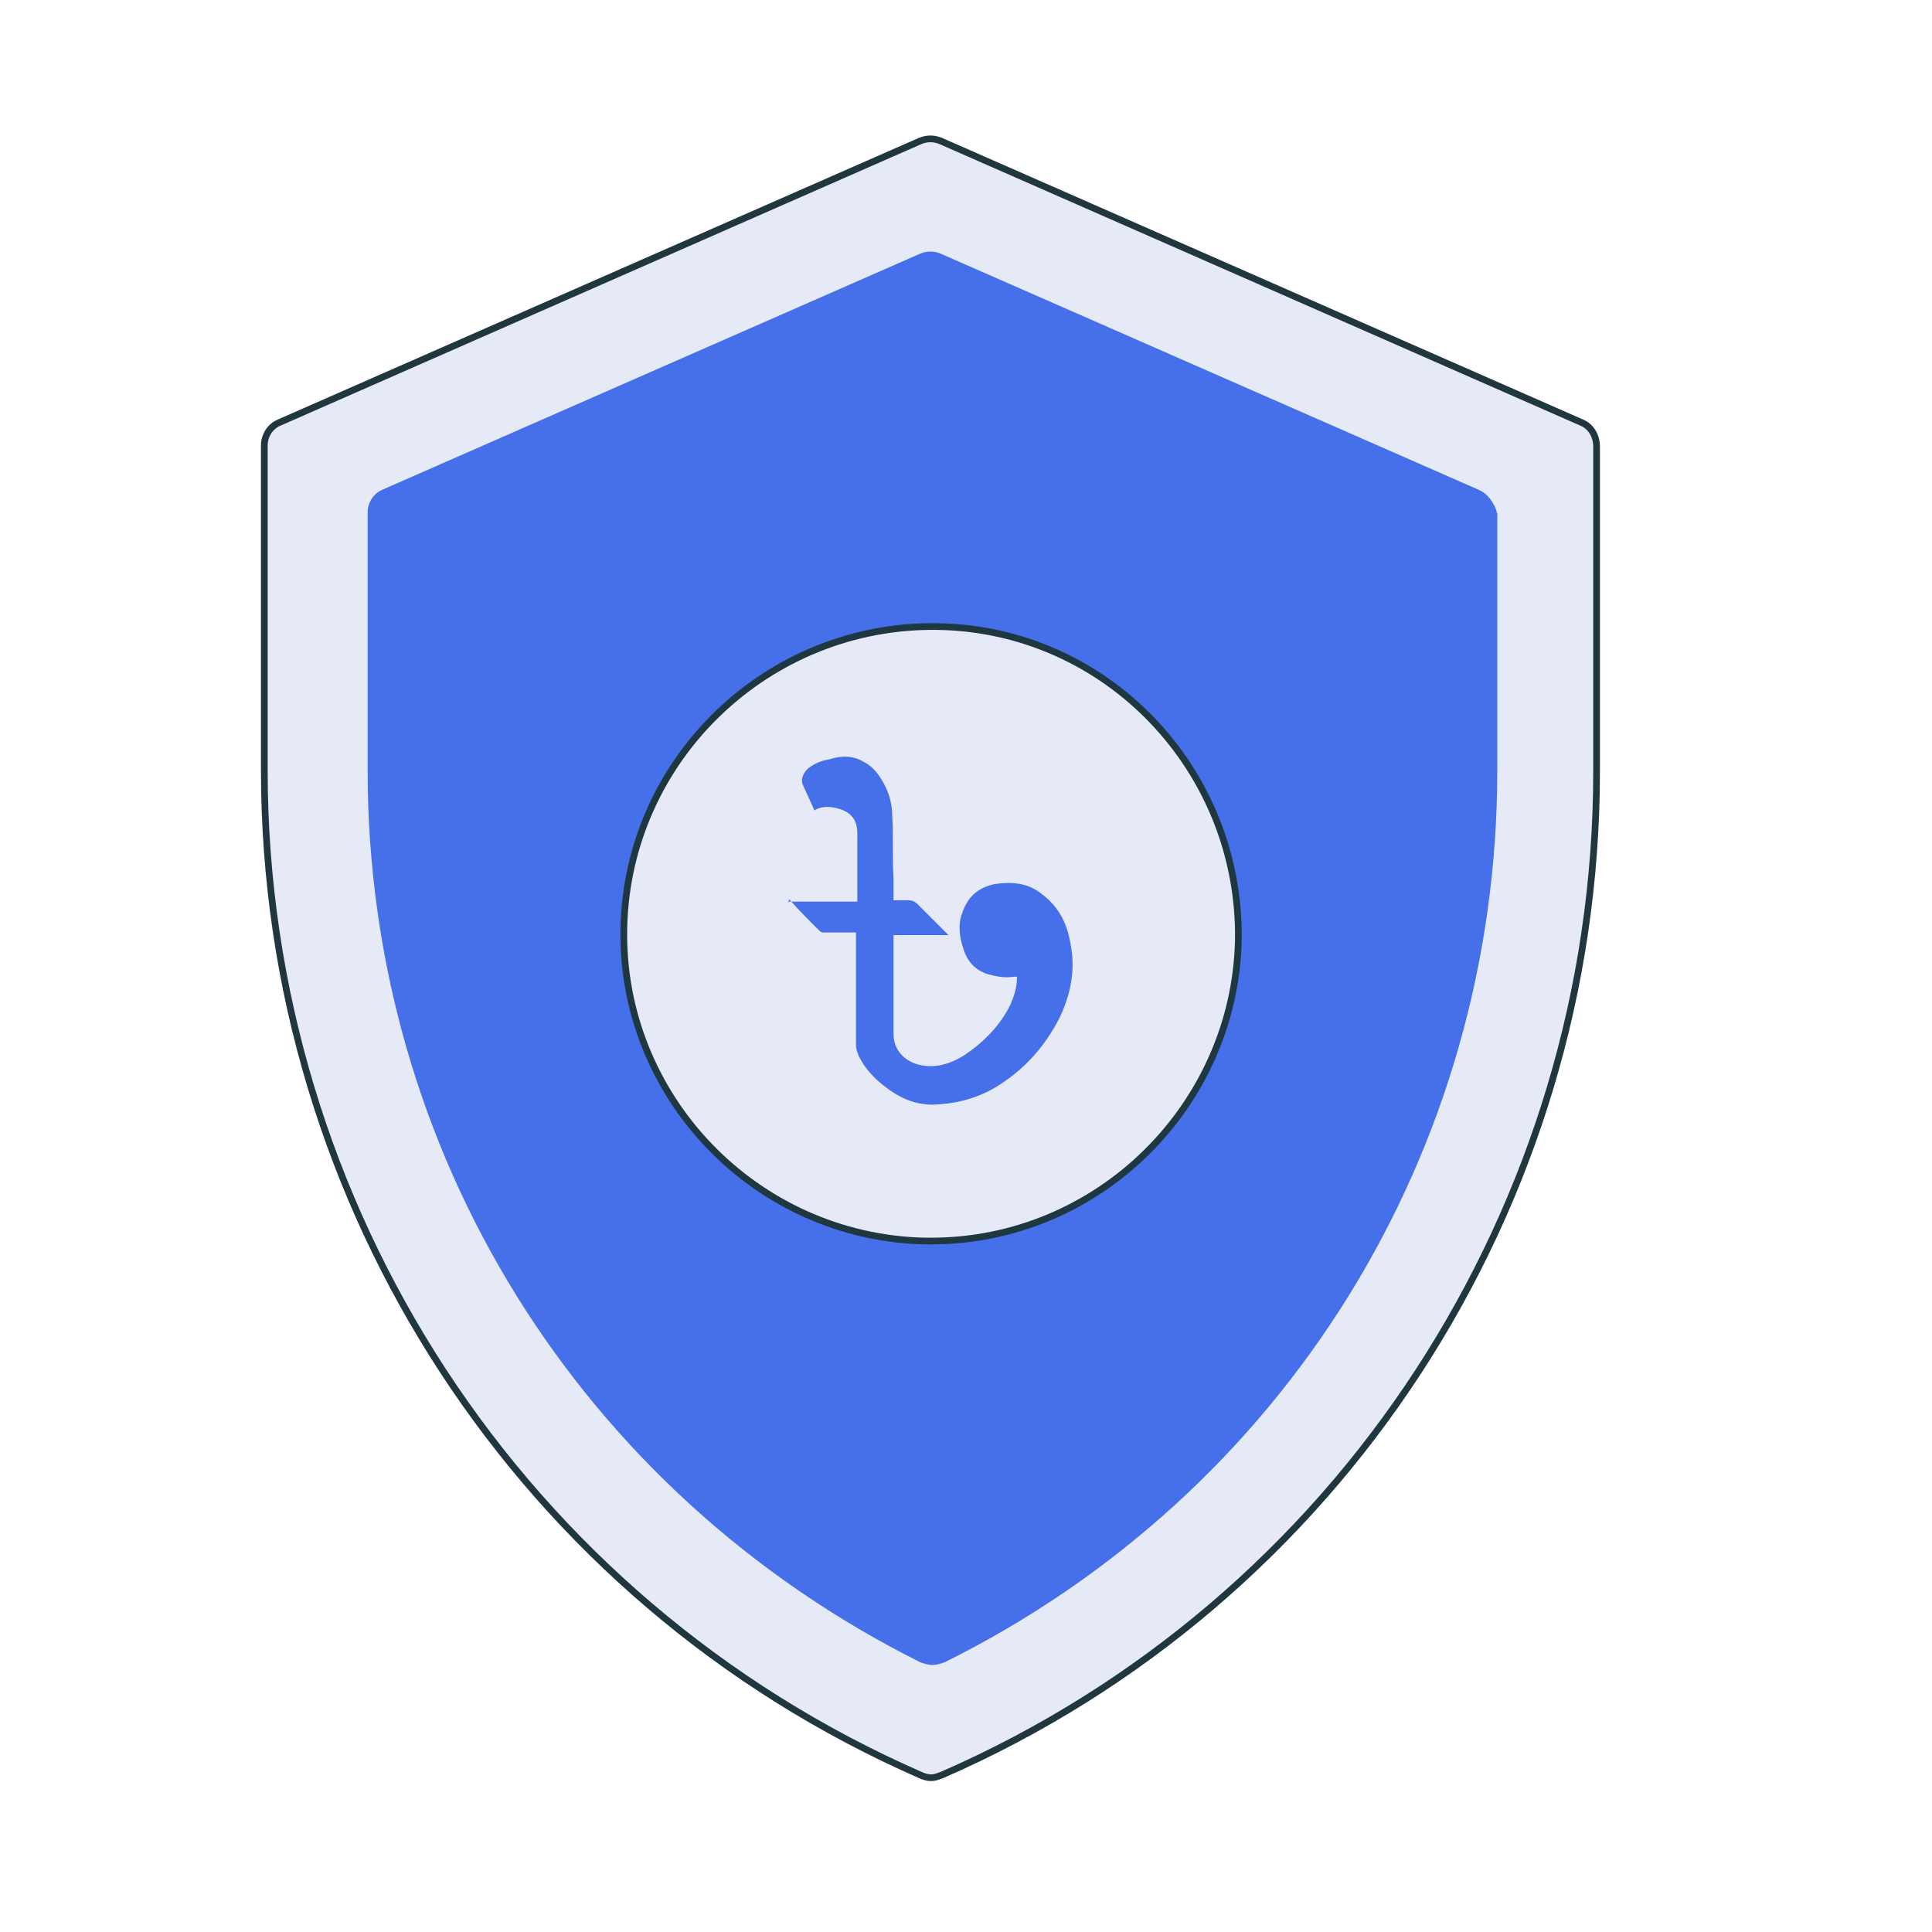 <?xml version="1.0" encoding="utf-8"?>
<!-- Generator: Adobe Illustrator 27.5.0, SVG Export Plug-In . SVG Version: 6.00 Build 0)  -->
<svg version="1.1" id="Layer_1" xmlns="http://www.w3.org/2000/svg" xmlns:xlink="http://www.w3.org/1999/xlink" x="0px" y="0px"
	 viewBox="0 0 144 144" style="enable-background:new 0 0 144 144;" xml:space="preserve">
<style type="text/css">
	.st0{fill:#4670EA;stroke:#1F3741;stroke-width:0.5;stroke-miterlimit:10;}
	.st1{fill:#B9EDD6;}
	.st2{fill:#E6EAF6;stroke:#1F3741;stroke-width:0.5;stroke-miterlimit:10;}
	.st3{fill:#53A07C;}
	.st4{fill:#4B8C6B;}
	.st5{fill:#E23E3D;}
	.st6{opacity:0.3;}
	.st7{fill:#4670EA;}
	.st8{fill:#213740;}
	.st9{fill:#E6EAF6;}
	.st10{fill:#4670EA;stroke:#213741;stroke-width:0.5;stroke-miterlimit:10;}
	.st11{fill:#1F3741;}
	.st12{fill:#E6EAF6;stroke:#1F3741;stroke-width:0.75;stroke-miterlimit:10;}
	.st13{fill:#E6EAF6;stroke:#213740;stroke-width:0.5;stroke-miterlimit:10;}
	.st14{fill:#4670EA;stroke:#213740;stroke-width:0.5;stroke-miterlimit:10;}
	.st15{fill:none;stroke:#213740;stroke-width:0.25;stroke-miterlimit:10;}
	.st16{fill:none;stroke:#213740;stroke-width:0.25;stroke-miterlimit:10;stroke-dasharray:1.05,1.05;}
	.st17{fill:none;stroke:#213740;stroke-width:0.25;stroke-miterlimit:10;stroke-dasharray:1.012,1.012;}
	.st18{fill:none;stroke:#213740;stroke-width:0.25;stroke-miterlimit:10;stroke-dasharray:0.978,0.978;}
	.st19{fill:#4670EA;stroke:#1F3741;stroke-width:0.25;stroke-miterlimit:10;}
	.st20{fill:#E6EAF6;stroke:#1F3741;stroke-width:0.25;stroke-miterlimit:10;}
</style>
<g>
	<path class="st13" d="M117.9,31.5l-47.8-21c-0.5-0.2-1-0.2-1.5,0l-47.8,21c-0.7,0.3-1.1,1-1.1,1.7v24.2c0,32.5,19.2,61.9,48.9,74.9
		c0.2,0.1,0.5,0.2,0.8,0.2c0.3,0,0.5-0.1,0.8-0.2C99.8,119.4,119,90,119,57.5V33.3C119,32.5,118.6,31.8,117.9,31.5z"/>
	<path class="st7" d="M110.2,36.5L70.1,18.9c-0.5-0.2-1-0.2-1.5,0L28.5,36.5c-0.7,0.3-1.1,1-1.1,1.7v19.2
		c0,28.4,15.8,53.8,41.2,66.5c0.3,0.1,0.6,0.2,0.9,0.2c0.3,0,0.6-0.1,0.9-0.2c25.4-12.6,41.2-38.1,41.2-66.5V38.3
		C111.4,37.5,110.9,36.8,110.2,36.5z"/>
	<path class="st2" d="M69.9,46.7c-12.6-0.2-23.1,9.8-23.4,22.4c-0.3,12.6,9.8,23.1,22.4,23.4c0.2,0,0.3,0,0.5,0
		c12.4,0,22.6-10,22.9-22.4c0,0,0,0,0,0C92.5,57.4,82.5,46.9,69.9,46.7z"/>
	<g>
		<g>
			<path class="st7" d="M58.7,67.2c1.7,0,3.4,0,5.2,0c0-0.1,0-0.2,0-0.2c0-1.6,0-3.3,0-4.9c0-1.2-0.7-1.7-1.7-1.9
				c-0.5-0.1-1-0.1-1.5,0.2c-0.3-0.7-0.6-1.3-0.9-2c-0.1-0.4,0.1-0.8,0.4-1.1c0.5-0.4,1-0.6,1.6-0.7c0.9-0.3,1.8-0.3,2.6,0.2
				c0.6,0.3,1,0.8,1.3,1.3c0.5,0.8,0.8,1.7,0.8,2.7c0.1,1.6,0,3.1,0.1,4.7c0,0.5,0,1.1,0,1.6c0.4,0,0.7,0,1.1,0
				c0.3,0,0.5,0.1,0.7,0.3c0.7,0.7,1.4,1.4,2.1,2.1c0.1,0.1,0.1,0.1,0.2,0.2c-1.4,0-2.7,0-4.1,0c0,0.3,0,0.5,0,0.7
				c0,2.2,0,4.4,0,6.7c0,1.2,0.9,2.1,2.1,2.3c1.1,0.2,2.1-0.1,3.1-0.7c1.5-1,2.7-2.2,3.5-3.8c0.3-0.7,0.5-1.3,0.5-2.1
				c-0.1,0-0.1,0-0.2,0c-0.7,0.1-1.3,0-2-0.2c-0.9-0.3-1.5-0.9-1.8-1.9c-0.3-0.9-0.4-1.8-0.1-2.6c0.4-1.2,1.1-1.9,2.4-2.2
				c1.3-0.2,2.5-0.1,3.5,0.7c1.1,0.8,1.8,1.9,2.1,3.3c0.5,2.1,0.2,4-0.7,5.9c-1.1,2.2-2.7,4-4.9,5.3c-1.2,0.7-2.6,1.1-4,1.2
				c-1.8,0.2-3.2-0.5-4.5-1.6c-0.7-0.6-1.2-1.2-1.6-2c-0.1-0.3-0.2-0.5-0.2-0.8c0-2.7,0-5.4,0-8.2c0,0,0-0.1,0-0.2
				c-0.1,0-0.2,0-0.2,0c-0.7,0-1.5,0-2.2,0c-0.1,0-0.2,0-0.3-0.1c-0.8-0.8-1.6-1.6-2.3-2.4C58.8,67.3,58.8,67.3,58.7,67.2z"/>
		</g>
	</g>
</g>
</svg>
